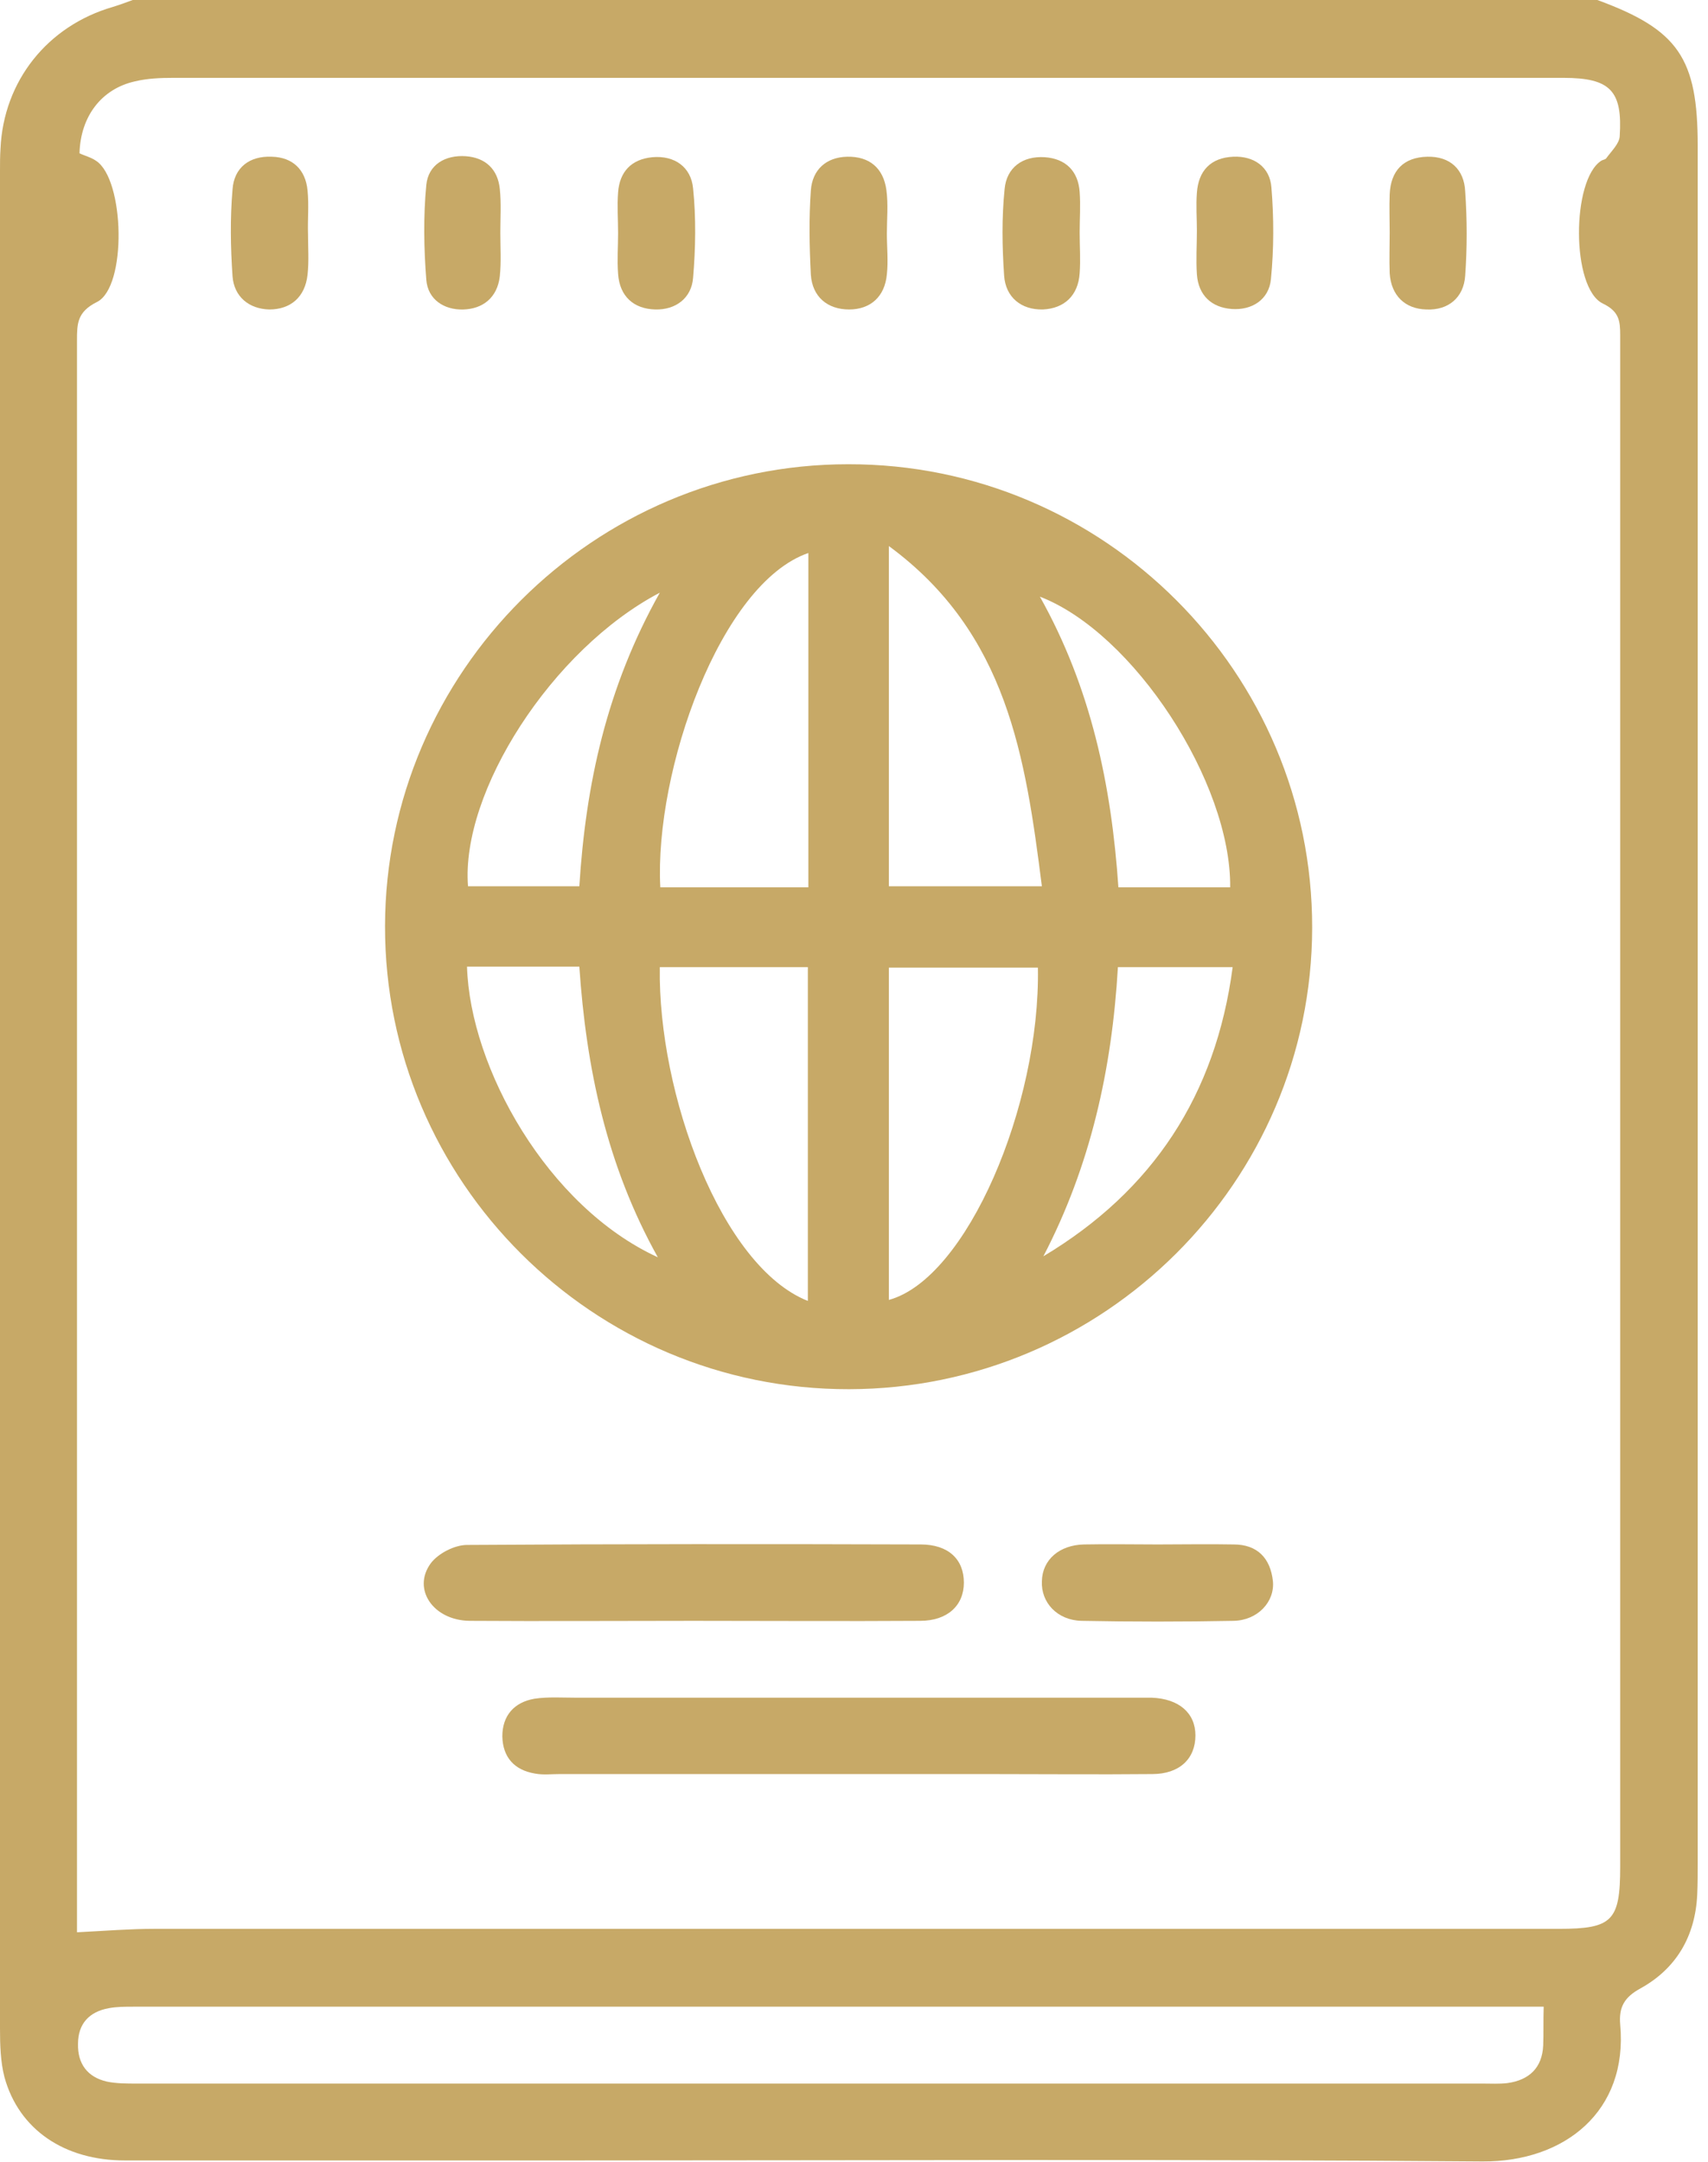 <svg width="49" height="62" viewBox="0 0 49 62" fill="none" xmlns="http://www.w3.org/2000/svg">
<path d="M45.826 0C31.829 0 17.817 0 3.806 0C3.62 0.071 3.421 0.142 3.236 0.199C1.368 0.74 0.1 2.318 0.014 4.267C0 4.48 0 4.679 0 4.892C0 22.655 0 40.418 0 58.167C0 58.637 0.014 59.12 0.128 59.561C0.542 61.069 1.853 61.95 3.578 61.95C7.868 61.95 12.144 61.95 16.435 61.95C25.129 61.95 33.824 61.908 42.533 61.979C44.885 61.993 46.71 60.542 46.481 58.053C46.439 57.556 46.596 57.271 47.066 57.015C48.092 56.446 48.634 55.522 48.691 54.327C48.705 54.014 48.705 53.702 48.705 53.389C48.705 36.991 48.705 20.579 48.705 4.181C48.705 1.664 48.149 0.853 45.826 0ZM44.272 58.651C44.244 59.291 43.873 59.646 43.246 59.732C43.018 59.76 42.776 59.746 42.547 59.746C29.676 59.746 16.805 59.746 3.92 59.746C3.635 59.746 3.335 59.746 3.065 59.689C2.509 59.561 2.224 59.177 2.238 58.608C2.238 58.025 2.566 57.684 3.122 57.584C3.35 57.541 3.592 57.541 3.82 57.541C17.062 57.541 30.303 57.541 43.545 57.541C43.759 57.541 43.959 57.541 44.286 57.541C44.272 57.982 44.286 58.309 44.272 58.651ZM46.481 26.453C46.481 35.483 46.481 44.514 46.481 53.531C46.481 55.081 46.254 55.309 44.728 55.309C31.301 55.309 17.86 55.309 4.433 55.309C3.734 55.309 3.022 55.366 2.209 55.408C2.209 55.138 2.209 54.882 2.209 54.626C2.209 39.679 2.209 24.732 2.209 9.77C2.209 9.287 2.209 8.946 2.779 8.661C3.649 8.234 3.578 5.134 2.751 4.608C2.608 4.508 2.423 4.466 2.281 4.395C2.309 3.342 2.908 2.546 3.877 2.332C4.233 2.247 4.604 2.233 4.96 2.233C18.259 2.233 31.558 2.233 44.857 2.233C46.196 2.233 46.553 2.603 46.467 3.911C46.453 4.124 46.225 4.338 46.082 4.537C46.054 4.579 45.983 4.579 45.94 4.608C45.085 5.148 45.07 8.263 45.983 8.704C46.453 8.931 46.481 9.202 46.481 9.614C46.481 15.232 46.481 20.849 46.481 26.453Z" fill="#C7A967"/>
<path d="M24.331 13.312C17.033 13.312 11.061 19.27 11.046 26.552C11.032 33.876 17.019 39.849 24.359 39.835C31.672 39.821 37.63 33.891 37.644 26.609C37.658 19.285 31.672 13.297 24.331 13.312ZM18.929 16.995C17.404 19.711 16.805 22.485 16.62 25.414C15.536 25.414 14.482 25.414 13.427 25.414C13.213 22.712 15.836 18.616 18.929 16.995ZM13.398 27.718C14.496 27.718 15.522 27.718 16.62 27.718C16.819 30.634 17.404 33.421 18.872 36.052C15.707 34.602 13.484 30.619 13.398 27.718ZM23.176 37.304C20.696 36.322 18.872 31.373 18.929 27.733C20.34 27.733 21.765 27.733 23.176 27.733C23.176 30.947 23.176 34.118 23.176 37.304ZM23.191 25.443C21.737 25.443 20.34 25.443 18.943 25.443C18.772 22.101 20.668 16.725 23.191 15.857C23.191 19.029 23.191 22.186 23.191 25.443ZM25.5 37.275C25.5 34.104 25.5 30.947 25.5 27.747C26.939 27.747 28.365 27.747 29.776 27.747C29.847 31.7 27.738 36.664 25.5 37.275ZM25.5 25.414C25.5 22.243 25.5 19.071 25.5 15.658C28.906 18.161 29.419 21.717 29.89 25.414C28.379 25.414 26.968 25.414 25.5 25.414ZM29.933 36.024C31.287 33.421 31.9 30.662 32.071 27.733C33.168 27.733 34.223 27.733 35.363 27.733C34.879 31.402 33.069 34.147 29.933 36.024ZM32.085 25.443C31.885 22.513 31.301 19.726 29.833 17.109C32.527 18.147 35.321 22.442 35.292 25.443C34.209 25.443 33.168 25.443 32.085 25.443Z" fill="#C7A967"/>
<path d="M33.04 48.681C32.855 48.681 32.67 48.681 32.499 48.681C27.168 48.681 21.837 48.681 16.506 48.681C16.121 48.681 15.722 48.653 15.337 48.71C14.753 48.809 14.411 49.193 14.411 49.791C14.425 50.388 14.753 50.758 15.351 50.857C15.579 50.9 15.822 50.871 16.05 50.871C18.787 50.871 21.538 50.871 24.274 50.871C25.628 50.871 26.997 50.871 28.351 50.871C29.919 50.871 31.487 50.886 33.055 50.871C33.839 50.871 34.295 50.431 34.295 49.762C34.295 49.122 33.824 48.71 33.04 48.681Z" fill="#C7A967"/>
<path d="M19.898 46.477C22.065 46.477 24.231 46.491 26.398 46.477C27.182 46.477 27.652 46.036 27.652 45.382C27.652 44.714 27.21 44.287 26.412 44.287C22.079 44.273 17.732 44.273 13.398 44.301C13.042 44.301 12.572 44.543 12.358 44.827C11.816 45.567 12.429 46.463 13.47 46.477C15.608 46.491 17.746 46.477 19.898 46.477Z" fill="#C7A967"/>
<path d="M35.392 44.287C34.665 44.273 33.938 44.287 33.211 44.287C32.513 44.287 31.8 44.273 31.102 44.287C30.389 44.301 29.904 44.728 29.89 45.339C29.861 45.951 30.332 46.463 31.03 46.477C32.484 46.505 33.938 46.505 35.392 46.477C36.076 46.463 36.575 45.937 36.518 45.339C36.447 44.685 36.076 44.287 35.392 44.287Z" fill="#C7A967"/>
<path d="M8.823 5.461C8.766 4.864 8.396 4.508 7.797 4.494C7.155 4.466 6.714 4.807 6.671 5.433C6.6 6.258 6.614 7.097 6.671 7.922C6.714 8.505 7.141 8.86 7.726 8.874C8.338 8.874 8.752 8.519 8.823 7.879C8.866 7.495 8.837 7.097 8.837 6.713C8.823 6.3 8.866 5.874 8.823 5.461Z" fill="#C7A967"/>
<path d="M40.951 4.494C40.267 4.508 39.896 4.892 39.868 5.575C39.853 5.93 39.868 6.3 39.868 6.67C39.868 7.054 39.853 7.452 39.868 7.836C39.91 8.476 40.309 8.86 40.922 8.874C41.55 8.903 41.992 8.533 42.034 7.907C42.091 7.111 42.091 6.3 42.034 5.49C42.006 4.864 41.607 4.48 40.951 4.494Z" fill="#C7A967"/>
<path d="M24.36 8.874C24.973 8.874 25.386 8.505 25.443 7.865C25.486 7.481 25.443 7.082 25.443 6.698C25.443 6.286 25.486 5.859 25.429 5.447C25.343 4.821 24.944 4.48 24.303 4.494C23.704 4.508 23.305 4.864 23.262 5.461C23.205 6.258 23.22 7.068 23.262 7.879C23.305 8.505 23.733 8.874 24.36 8.874Z" fill="#C7A967"/>
<path d="M34.337 6.613C34.337 7.026 34.309 7.452 34.337 7.865C34.38 8.476 34.765 8.818 35.335 8.86C35.919 8.903 36.404 8.59 36.461 8.007C36.547 7.139 36.547 6.243 36.475 5.376C36.433 4.793 35.977 4.466 35.378 4.494C34.736 4.523 34.38 4.892 34.337 5.532C34.309 5.888 34.337 6.258 34.337 6.613Z" fill="#C7A967"/>
<path d="M13.285 8.875C13.855 8.86 14.268 8.533 14.339 7.922C14.382 7.509 14.354 7.097 14.354 6.67C14.354 6.258 14.382 5.831 14.339 5.419C14.282 4.85 13.926 4.523 13.37 4.48C12.771 4.437 12.287 4.722 12.23 5.305C12.144 6.201 12.159 7.111 12.23 8.021C12.273 8.59 12.743 8.889 13.285 8.875Z" fill="#C7A967"/>
<path d="M17.732 7.85C17.775 8.505 18.188 8.86 18.801 8.874C19.385 8.889 19.841 8.547 19.884 7.964C19.956 7.111 19.97 6.243 19.884 5.404C19.827 4.793 19.357 4.451 18.715 4.508C18.117 4.565 17.775 4.921 17.732 5.518C17.703 5.902 17.732 6.3 17.732 6.684C17.732 7.068 17.703 7.452 17.732 7.85Z" fill="#C7A967"/>
<path d="M29.919 8.874C30.532 8.846 30.931 8.476 30.974 7.836C31.002 7.452 30.974 7.054 30.974 6.67C30.974 6.286 31.002 5.888 30.974 5.504C30.931 4.906 30.575 4.551 29.976 4.508C29.334 4.466 28.878 4.807 28.821 5.418C28.736 6.243 28.75 7.082 28.807 7.907C28.85 8.519 29.292 8.889 29.919 8.874Z" fill="#C7A967"/>
</svg>
